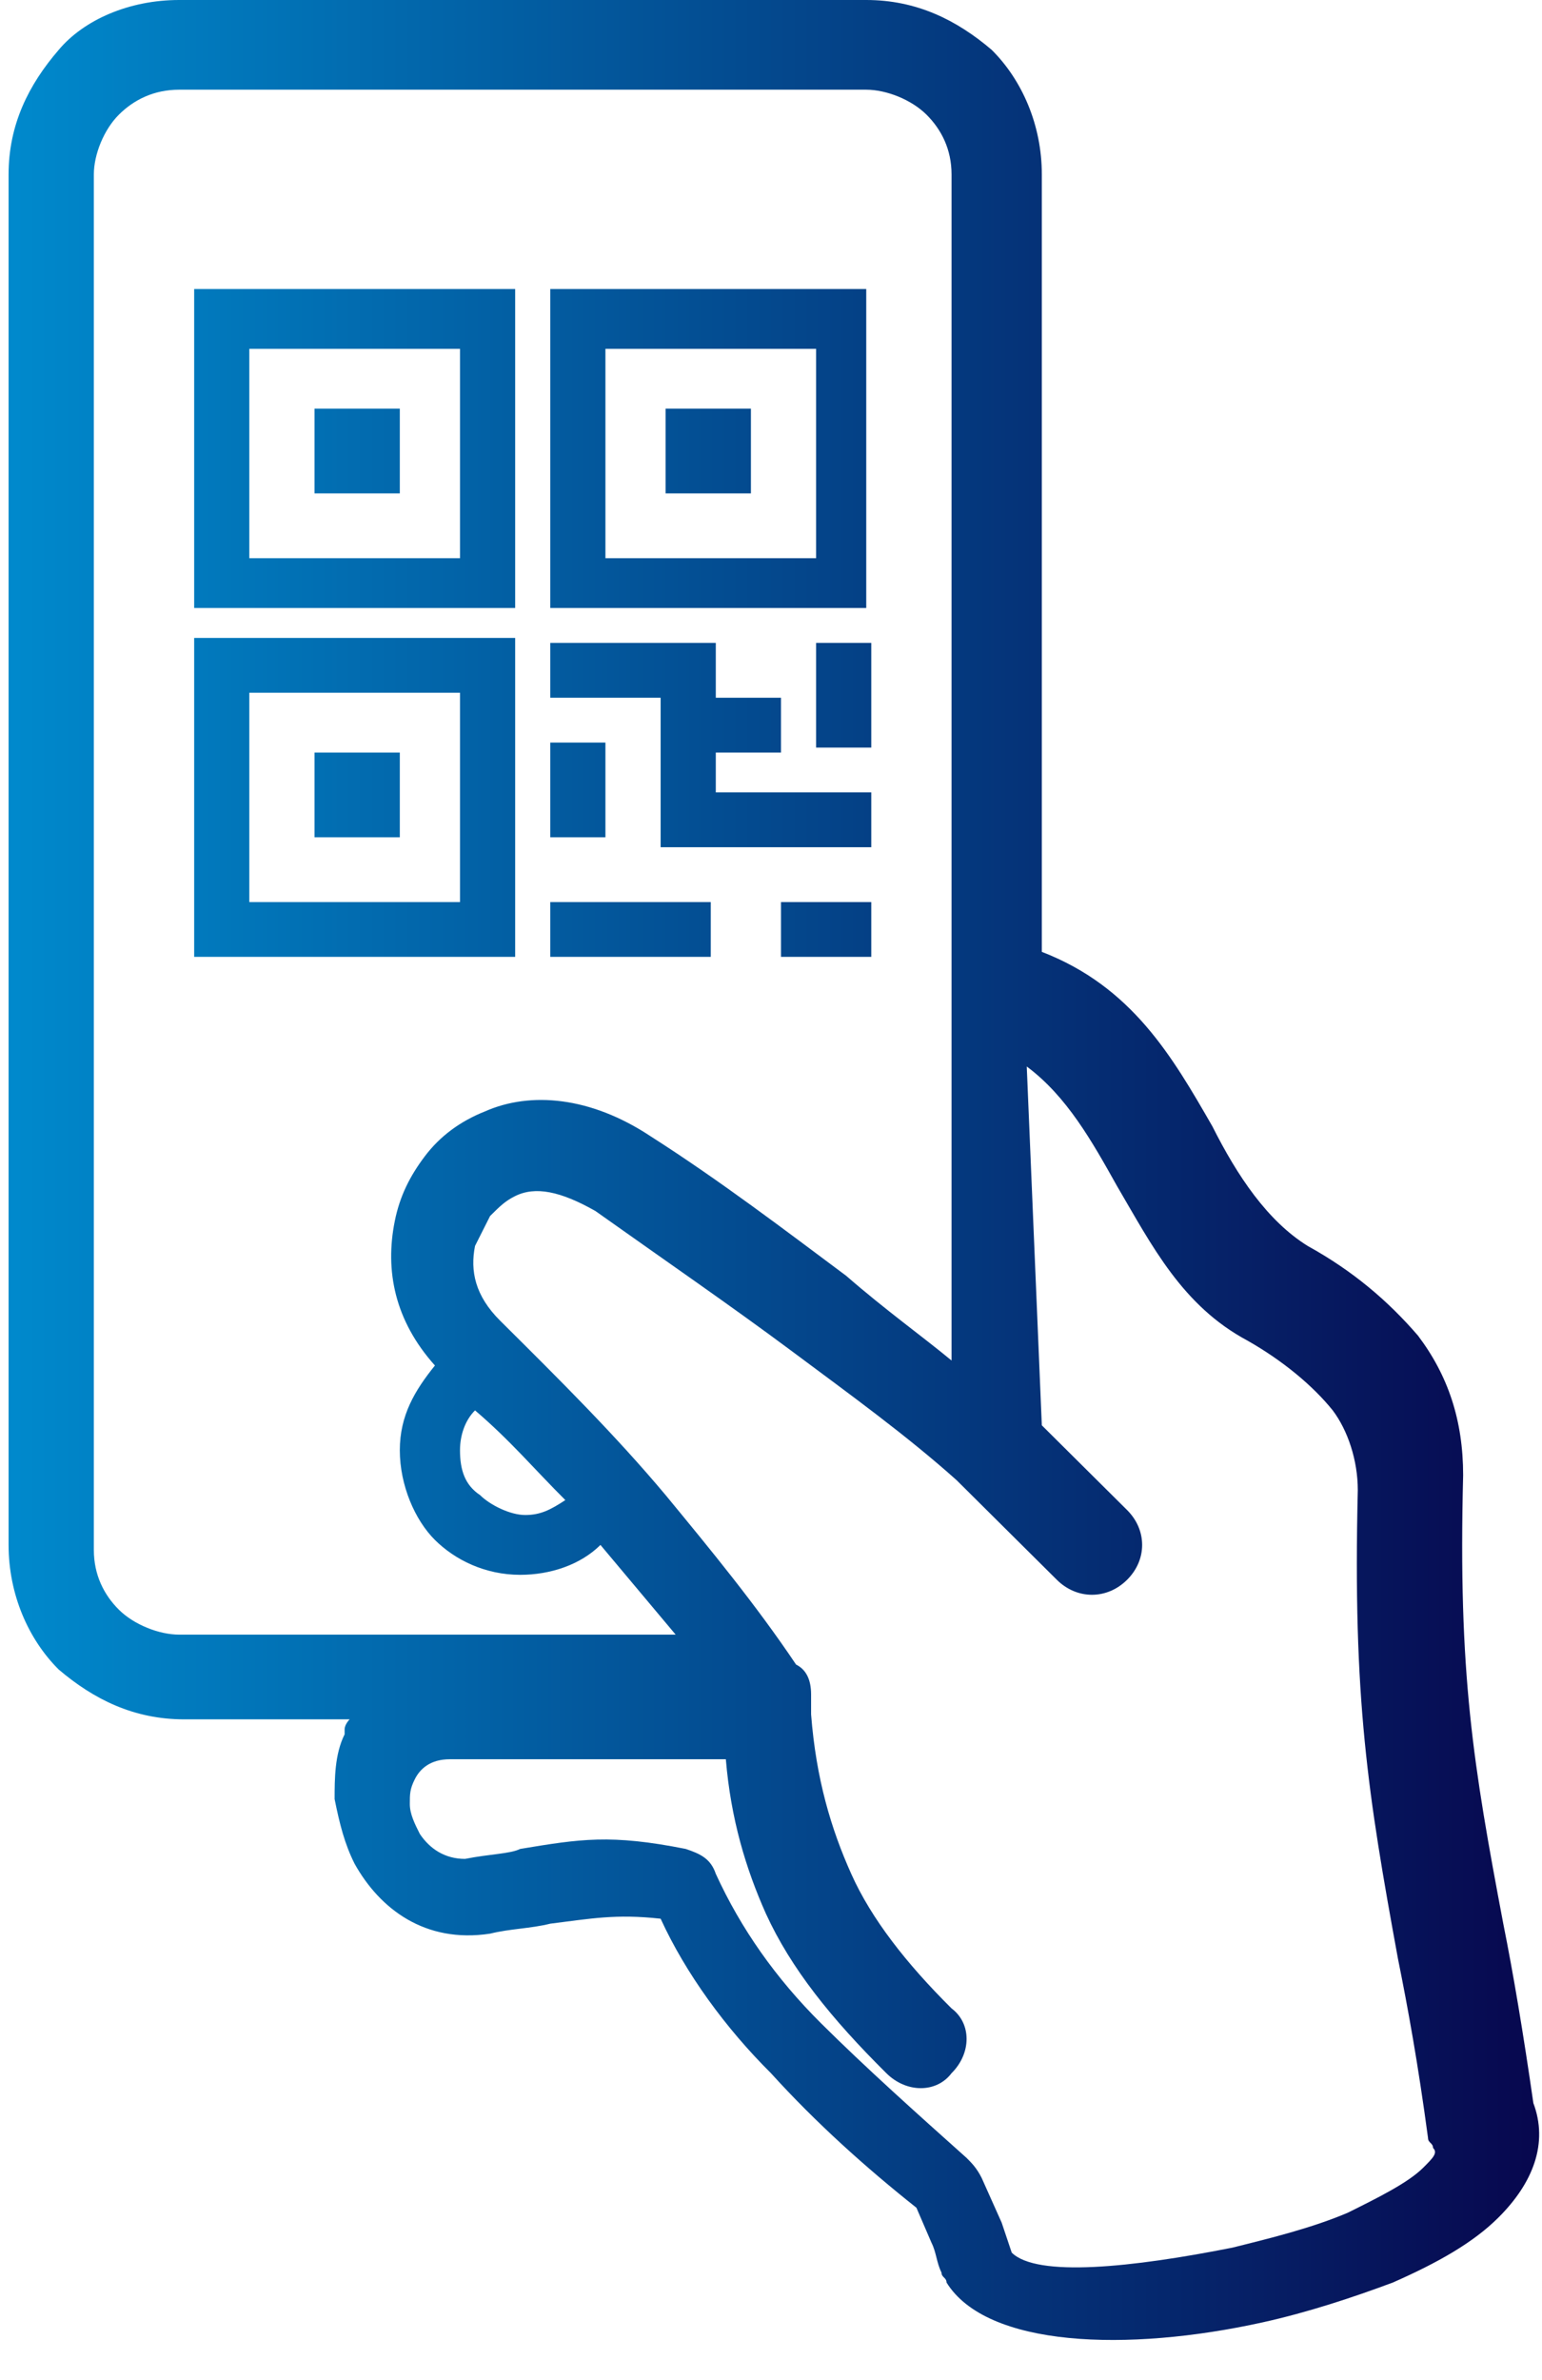 <svg width="35" height="54" viewBox="0 0 35 54" fill="none" xmlns="http://www.w3.org/2000/svg">
<path d="M12.832 34.034C12.149 33.356 11.579 32.677 10.782 31.999C10.555 32.225 10.441 32.564 10.441 32.904C10.441 33.356 10.555 33.695 10.896 33.921C11.124 34.147 11.579 34.373 11.921 34.373C12.262 34.373 12.49 34.26 12.832 34.034ZM21.598 30.868V3.957C21.598 3.392 21.37 2.94 21.029 2.601C20.687 2.261 20.118 2.035 19.662 2.035H4.066C3.496 2.035 3.041 2.261 2.699 2.601C2.358 2.94 2.13 3.505 2.13 3.957V35.165C2.13 35.73 2.358 36.183 2.699 36.522C3.041 36.861 3.61 37.087 4.066 37.087H15.336C14.767 36.409 14.198 35.73 13.629 35.052C13.173 35.504 12.49 35.73 11.807 35.73C11.01 35.73 10.327 35.391 9.872 34.939C9.416 34.486 9.075 33.695 9.075 32.904C9.075 32.112 9.416 31.547 9.872 30.981C8.961 29.964 8.733 28.833 8.961 27.702C9.075 27.137 9.302 26.685 9.644 26.232C9.986 25.78 10.441 25.441 11.01 25.215C12.035 24.762 13.401 24.875 14.767 25.78C16.361 26.798 17.841 27.928 19.207 28.946C20.118 29.738 20.915 30.303 21.598 30.868ZM10.441 7.915H5.659V12.664H10.441V7.915ZM5.09 6.558H11.693V13.795H4.407V6.558H5.09ZM7.139 9.272H9.075V11.194H7.139V9.272ZM18.524 7.915H13.742V12.664H18.524V7.915ZM13.059 6.558H19.662V13.795H12.49V6.558H13.059ZM15.108 9.272H17.044V11.194H15.108V9.272ZM10.441 15.717H5.659V20.466H10.441V15.717ZM5.09 14.473H11.693V21.709H4.407V14.473H5.09V14.473ZM7.139 17.074H9.075V18.996H7.139V17.074ZM12.49 14.586H16.247V15.83H17.727V17.074H16.247V17.978H19.776V19.222H14.995V15.83H12.49V14.586ZM12.49 20.466H16.133V21.709H12.49V20.466ZM17.727 20.466H19.776V21.709H17.727V20.466ZM19.776 14.586V16.961H18.524V14.586H19.776ZM13.742 16.848V18.996H12.49V16.848H13.742ZM23.647 32.338L25.582 34.26C26.038 34.713 26.038 35.391 25.582 35.843C25.127 36.296 24.444 36.296 23.988 35.843L21.712 33.582C20.573 32.564 19.321 31.66 17.955 30.642C16.588 29.625 15.108 28.607 13.515 27.476C12.718 27.024 12.149 26.911 11.693 27.137C11.466 27.25 11.352 27.363 11.124 27.589C11.01 27.815 10.896 28.041 10.782 28.268C10.669 28.833 10.782 29.398 11.352 29.964C12.718 31.32 13.97 32.564 15.108 33.921C16.133 35.165 17.158 36.409 18.069 37.766C18.296 37.879 18.41 38.105 18.41 38.444C18.41 38.557 18.41 38.67 18.41 38.783V38.896C18.524 40.366 18.865 41.497 19.321 42.514C19.776 43.532 20.573 44.55 21.598 45.567C22.053 45.907 22.053 46.585 21.598 47.037C21.256 47.49 20.573 47.49 20.118 47.037C18.865 45.794 17.955 44.663 17.385 43.419C16.93 42.401 16.588 41.271 16.475 39.914H10.213C9.758 39.914 9.53 40.14 9.416 40.366C9.302 40.592 9.302 40.705 9.302 40.931C9.302 41.158 9.416 41.384 9.53 41.61C9.758 41.949 10.099 42.175 10.555 42.175C11.124 42.062 11.579 42.062 11.807 41.949C13.173 41.723 13.856 41.61 15.564 41.949C15.905 42.062 16.133 42.175 16.247 42.514C16.816 43.758 17.613 44.889 18.638 45.907C19.662 46.924 20.801 47.942 21.939 48.959C22.053 49.073 22.167 49.186 22.281 49.412L22.736 50.429L22.964 51.108C23.533 51.673 25.696 51.447 27.973 50.995C28.884 50.769 29.795 50.542 30.591 50.203C31.274 49.864 31.958 49.525 32.299 49.186C32.527 48.959 32.641 48.846 32.527 48.733C32.527 48.62 32.413 48.62 32.413 48.507C32.185 46.811 31.958 45.567 31.73 44.437C31.047 40.705 30.705 38.557 30.819 33.808C30.819 33.13 30.591 32.451 30.25 31.999C29.795 31.434 29.111 30.868 28.315 30.416C26.835 29.625 26.151 28.268 25.355 26.911C24.785 25.893 24.216 24.875 23.305 24.197L23.647 32.338ZM4.066 0H19.662C20.801 0 21.712 0.452 22.509 1.131C23.192 1.809 23.647 2.827 23.647 3.957V21.596C25.696 22.388 26.607 23.971 27.518 25.554C28.087 26.685 28.77 27.702 29.681 28.268C30.705 28.833 31.502 29.511 32.185 30.303C32.868 31.207 33.21 32.225 33.21 33.469C33.096 37.992 33.438 40.027 34.121 43.645C34.348 44.776 34.576 46.133 34.804 47.716C35.145 48.62 34.804 49.525 34.007 50.316C33.438 50.882 32.641 51.334 31.616 51.786C30.705 52.126 29.681 52.465 28.656 52.691C25.582 53.369 22.395 53.256 21.484 51.786C21.484 51.673 21.37 51.673 21.37 51.56C21.256 51.334 21.256 51.108 21.142 50.882L20.801 50.09C19.662 49.186 18.524 48.168 17.499 47.037C16.475 46.02 15.564 44.776 14.995 43.532C13.97 43.419 13.401 43.532 12.49 43.645C12.035 43.758 11.579 43.758 11.124 43.871C9.644 44.097 8.619 43.306 8.05 42.288C7.822 41.836 7.709 41.384 7.595 40.819C7.595 40.366 7.595 39.801 7.822 39.349V39.236C7.822 39.122 7.936 39.009 7.936 39.009H4.179C3.041 39.009 2.13 38.557 1.333 37.879C0.65 37.2 0.195 36.183 0.195 35.052V3.957C0.195 2.827 0.65 1.922 1.333 1.131C1.903 0.452 2.927 0 4.066 0Z" fill="url(#paint0_linear_3283_70652)"/>
<defs>
<linearGradient id="paint0_linear_3283_70652" x1="0.052" y1="26.579" x2="34.944" y2="26.579" gradientUnits="userSpaceOnUse">
<stop stop-color="#008ACD"/>
<stop offset="1" stop-color="#07074E"/>
</linearGradient>
</defs>
</svg>
